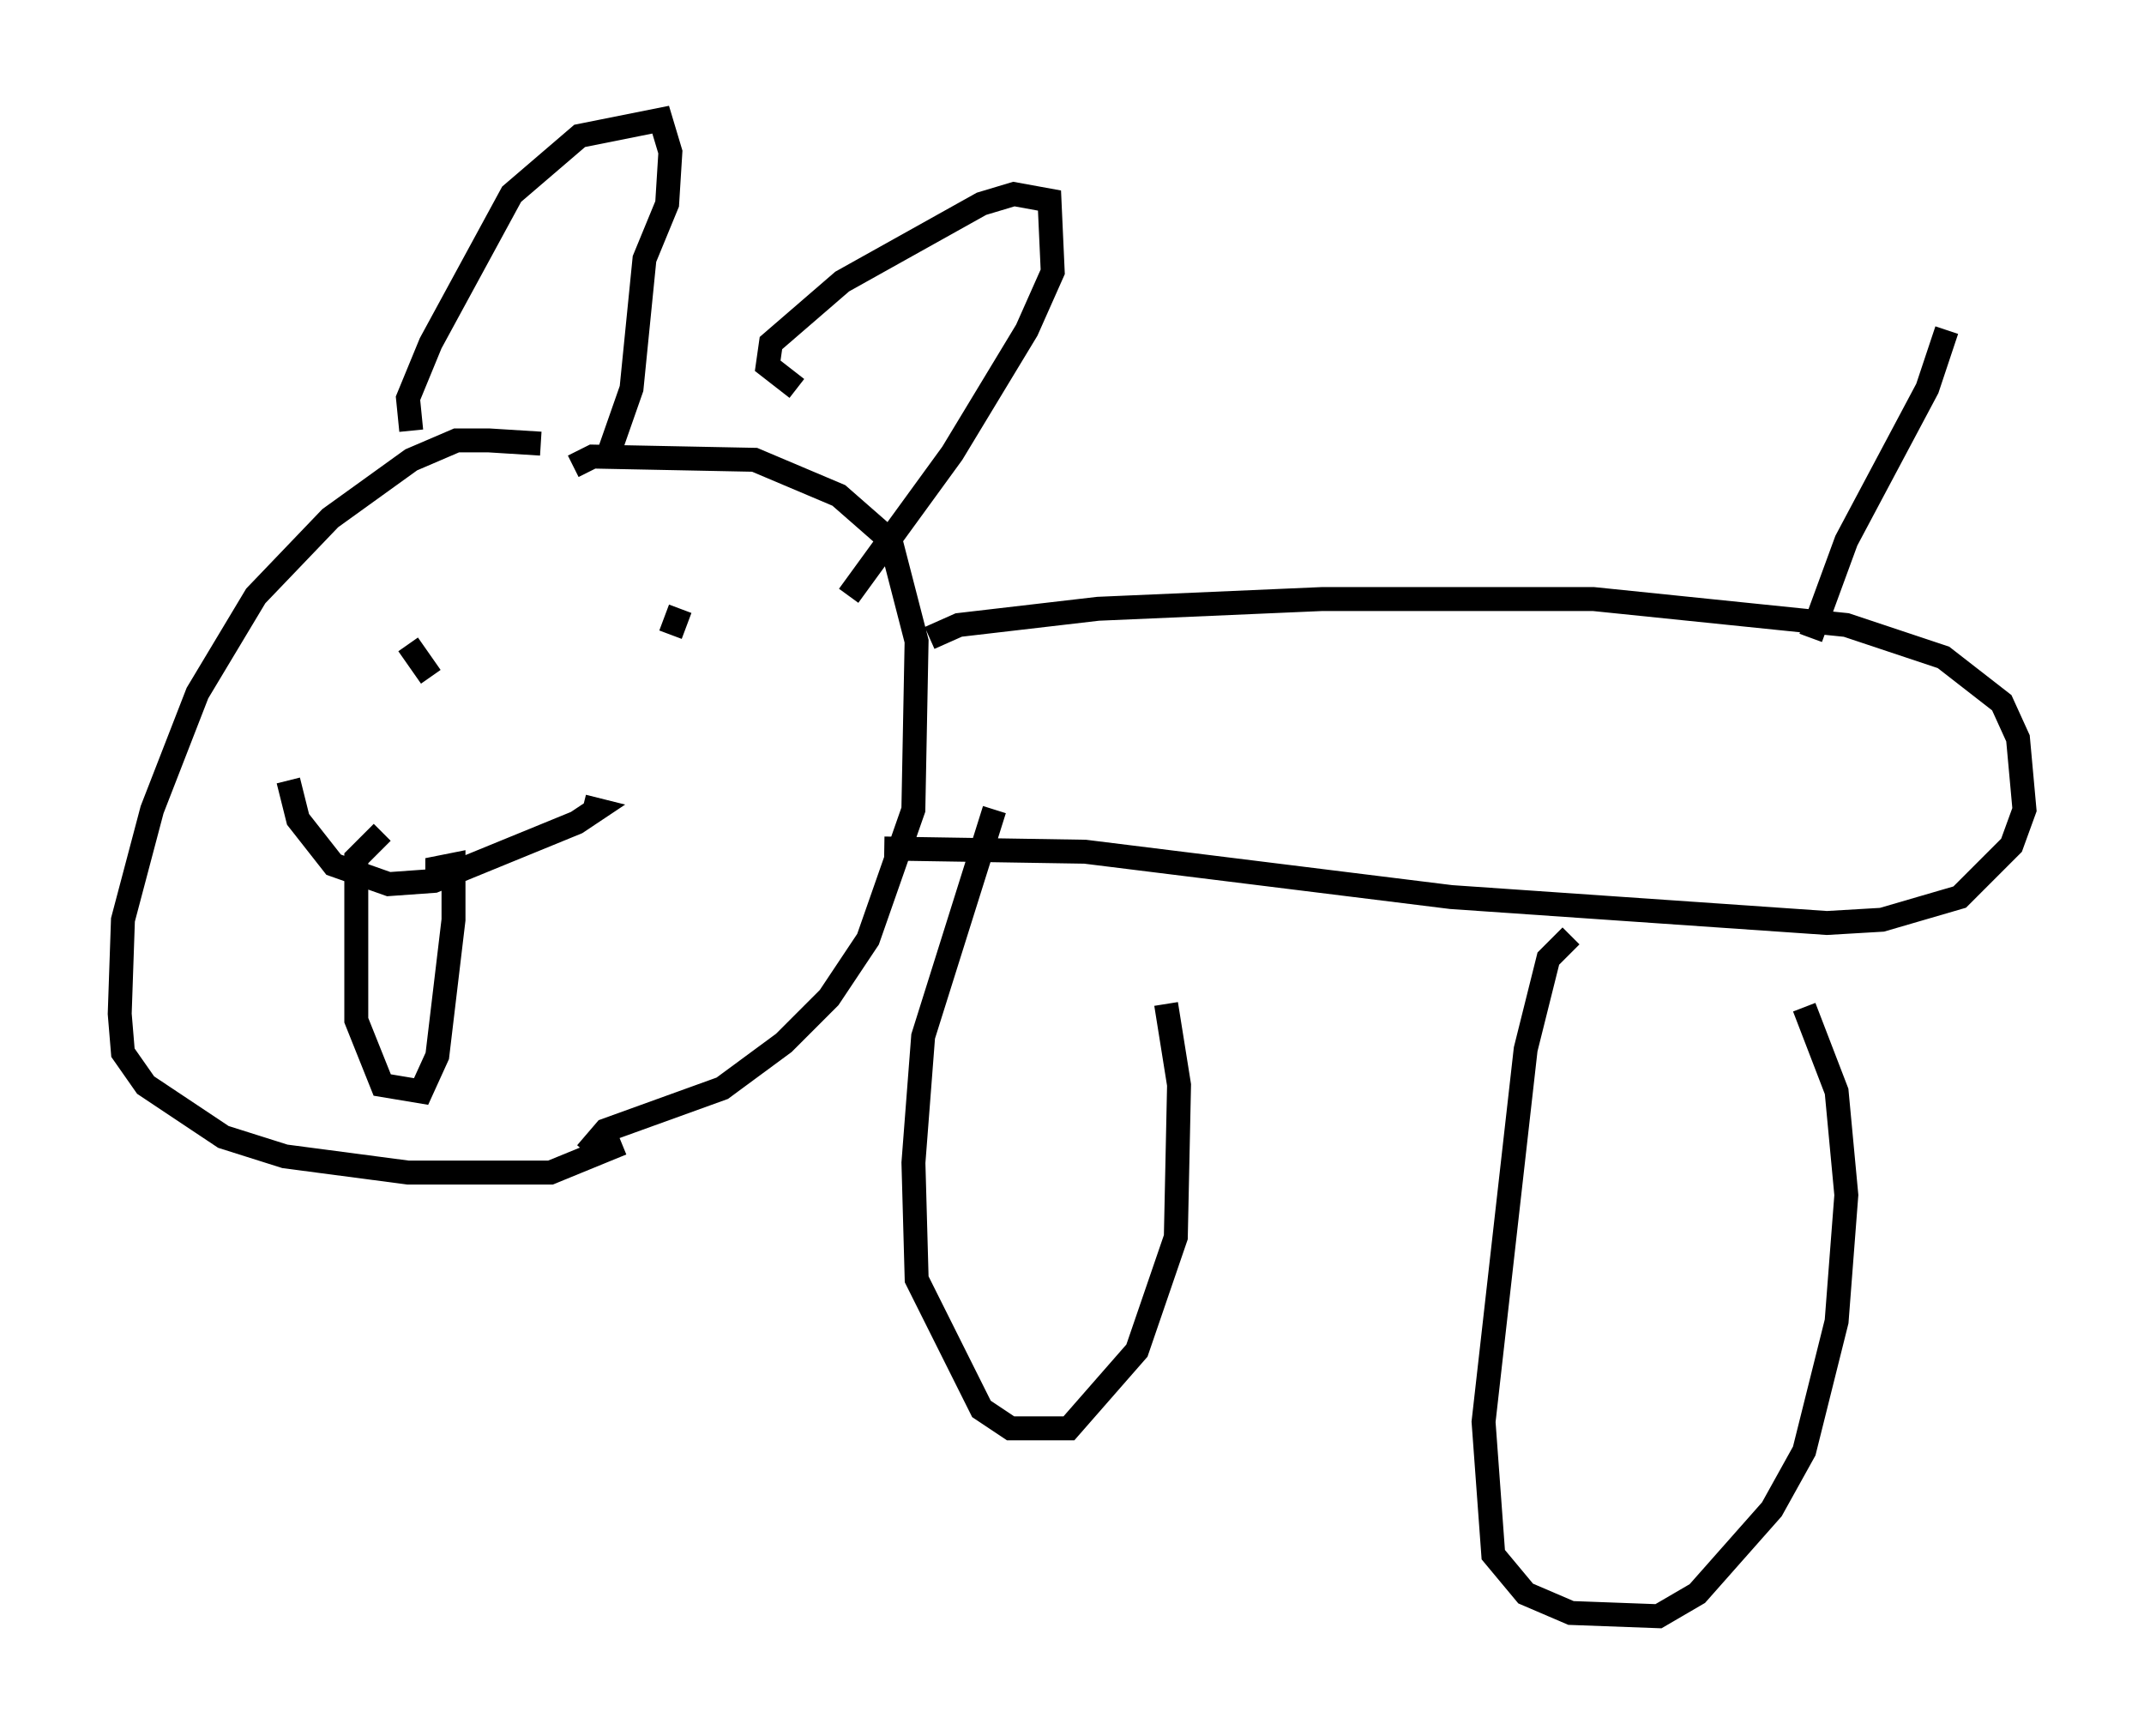 <?xml version="1.0" encoding="utf-8" ?>
<svg baseProfile="full" height="72.516" version="1.1" width="89.566" xmlns="http://www.w3.org/2000/svg" xmlns:ev="http://www.w3.org/2001/xml-events" xmlns:xlink="http://www.w3.org/1999/xlink"><defs /><rect fill="white" height="72.516" width="89.566" x="0" y="0" /><path d="M23.809, 19.208 m-1.218, -0.677 l-2.165, -0.135 -1.353, 0.0 l-1.894, 0.812 -3.383, 2.436 l-3.112, 3.248 -2.436, 4.059 l-1.894, 4.871 -1.218, 4.601 l-0.135, 3.924 0.135, 1.624 l0.947, 1.353 3.248, 2.165 l2.571, 0.812 5.142, 0.677 l5.954, 0.0 2.977, -1.218 m-8.796, -29.77 l-0.135, -1.353 0.947, -2.3 l3.383, -6.225 2.842, -2.436 l3.383, -0.677 0.406, 1.353 l-0.135, 2.165 -0.947, 2.3 l-0.541, 5.413 -0.947, 2.706 m-1.488, 0.541 l0.812, -0.406 6.766, 0.135 l3.518, 1.488 2.165, 1.894 l1.083, 4.195 -0.135, 7.036 l-1.894, 5.413 -1.624, 2.436 l-1.894, 1.894 -2.571, 1.894 l-4.871, 1.759 -0.812, 0.947 m14.344, -21.515 l1.218, -0.541 5.819, -0.677 l9.337, -0.406 11.367, 0.0 l10.555, 1.083 4.059, 1.353 l2.436, 1.894 0.677, 1.488 l0.271, 2.977 -0.541, 1.488 l-2.165, 2.165 -3.248, 0.947 l-2.3, 0.135 -15.697, -1.083 l-15.291, -1.894 -8.39, -0.135 m4.601, -1.624 l-2.977, 9.472 -0.406, 5.277 l0.135, 4.871 2.706, 5.413 l1.218, 0.812 2.436, 0.0 l2.842, -3.248 1.624, -4.736 l0.135, -6.36 -0.541, -3.383 m16.915, -2.842 l-0.947, 0.947 -0.947, 3.789 l-1.759, 15.561 0.406, 5.548 l1.353, 1.624 1.894, 0.812 l3.654, 0.135 1.624, -0.947 l3.112, -3.518 1.353, -2.436 l1.353, -5.413 0.406, -5.277 l-0.406, -4.33 -1.353, -3.518 m0.271, -15.426 l1.488, -4.059 3.383, -6.36 l0.812, -2.436 m-48.037, 2.436 l-1.218, -0.947 0.135, -0.947 l2.977, -2.571 5.819, -3.248 l1.353, -0.406 1.488, 0.271 l0.135, 2.977 -1.083, 2.436 l-3.112, 5.142 -4.33, 5.954 m-17.456, 3.383 l-0.947, -1.353 m11.367, -1.488 l-0.406, 1.083 m-15.967, 6.089 l0.406, 1.624 1.488, 1.894 l2.3, 0.812 1.894, -0.135 l5.954, -2.436 0.812, -0.541 l-0.541, -0.135 m-8.39, 1.083 l-1.083, 1.083 0.0, 6.766 l1.083, 2.706 1.624, 0.271 l0.677, -1.488 0.677, -5.683 l0.0, -2.3 -0.677, 0.135 l0.0, 0.541 " fill="none" stroke="black" stroke-width="1" /></svg>